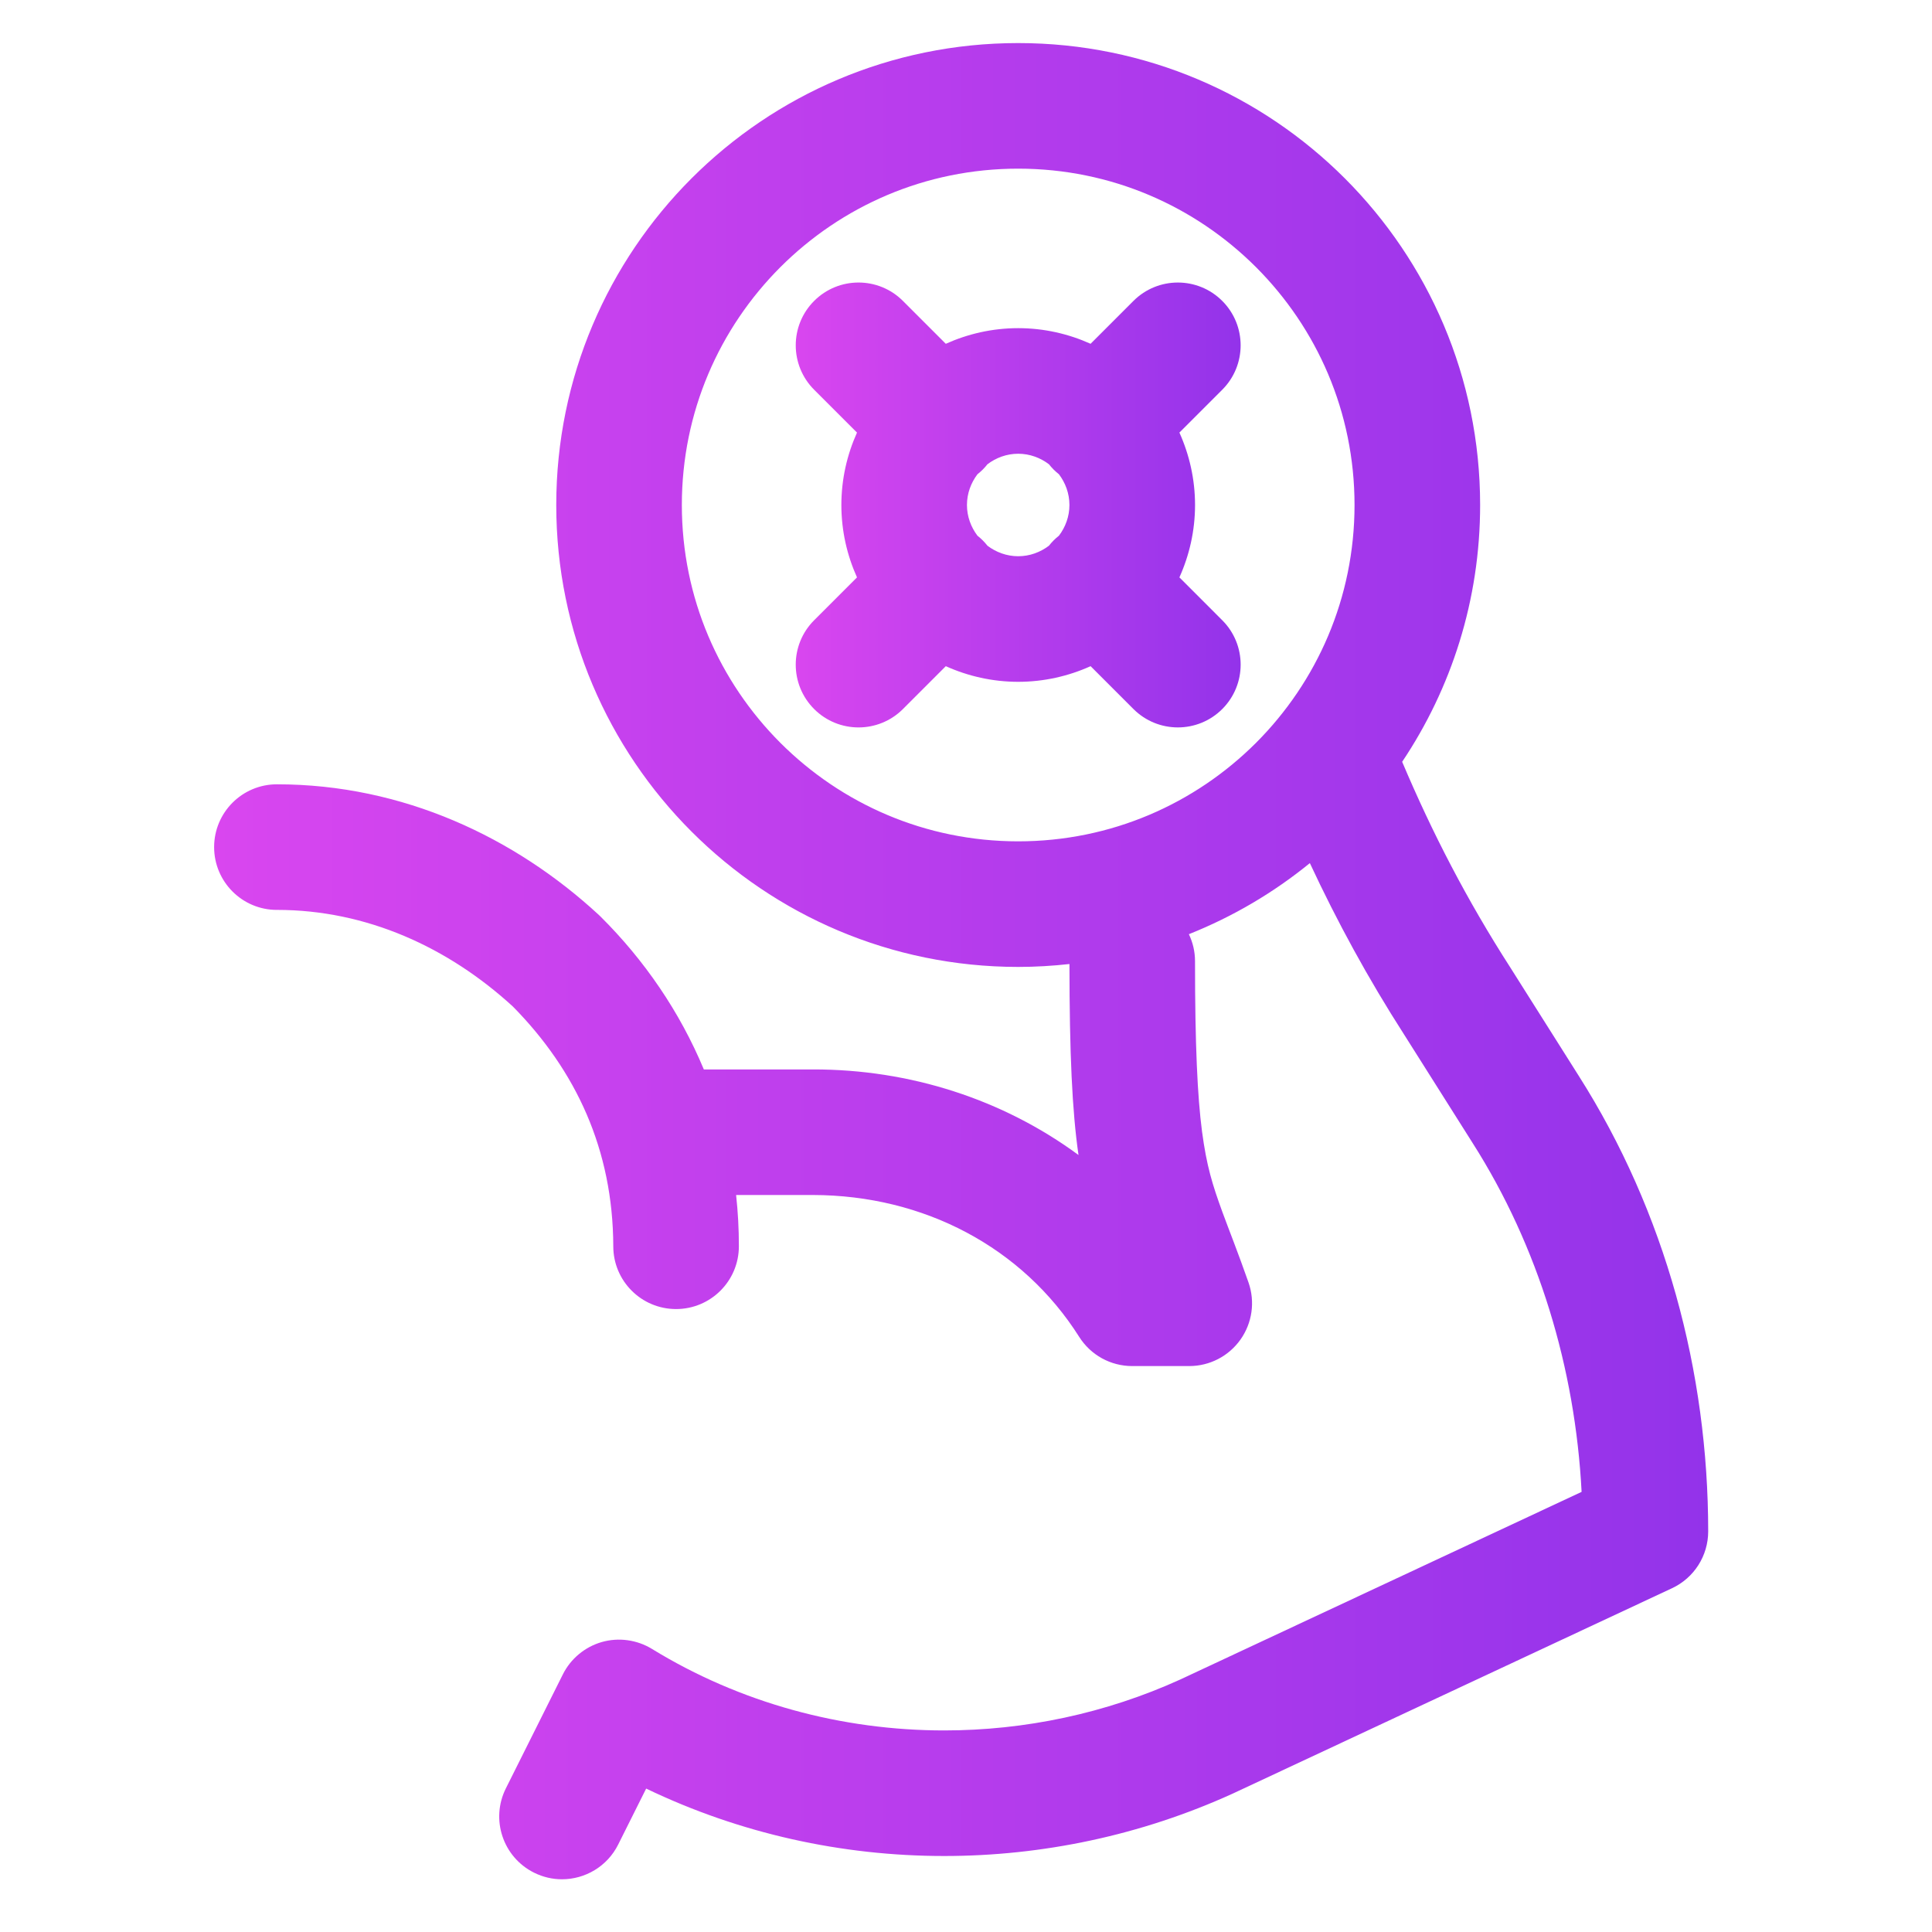 <?xml version="1.0" encoding="utf-8"?>
<!-- Generator: Adobe Illustrator 13.0.0, SVG Export Plug-In . SVG Version: 6.00 Build 14948)  -->
<!DOCTYPE svg PUBLIC "-//W3C//DTD SVG 1.1//EN" "http://www.w3.org/Graphics/SVG/1.1/DTD/svg11.dtd">
<svg version="1.1" id="Layer_1" xmlns="http://www.w3.org/2000/svg" xmlns:xlink="http://www.w3.org/1999/xlink" x="0px" y="0px"
	 width="200px" height="200px" viewBox="0 0 200 200" enable-background="new 0 0 200 200" xml:space="preserve">
<title>Asset 76</title>
<g>
	<linearGradient id="SVGID_1_" gradientUnits="userSpaceOnUse" x1="22.167" y1="99.501" x2="176.833" y2="99.501">
		<stop  offset="0" style="stop-color:#D946EF"/>
		<stop  offset="1" style="stop-color:#9333EA"/>
	</linearGradient>
	<path fill="url(#SVGID_1_)" d="M163.421,111.355l-7.072-11.197c-4.492-6.989-8.075-13.916-11.198-21.297
		c5.095-7.603,8.07-16.744,8.072-26.584c-0.006-26.413-21.407-47.815-47.819-47.819C78.99,4.462,57.588,25.864,57.583,52.277
		c0.005,26.41,21.407,47.813,47.82,47.819c1.794,0,3.563-0.108,5.306-0.301c0.01,9.29,0.273,15.151,0.937,19.771
		c-7.804-5.746-17.433-8.875-27.492-8.859H72.861c-2.493-5.977-6.156-11.314-10.675-15.806l-0.188-0.182
		c-8.66-8.006-20.25-13.526-33.332-13.528c-3.59,0-6.5,2.911-6.5,6.501s2.91,6.502,6.5,6.502v-0.002
		c9.308,0,17.752,3.889,24.425,10.001c6.54,6.637,10.364,14.828,10.396,24.82c0,3.59,2.909,6.5,6.499,6.5s6.502-2.91,6.502-6.5
		c0.004-1.801-0.098-3.57-0.286-5.307h7.951c11.517,0.021,21.711,5.438,27.56,14.678c1.194,1.893,3.259,3.031,5.495,3.031h5.904
		c2.107,0,4.08-1.021,5.3-2.74s1.53-3.918,0.835-5.908c-1.082-3.09-2.003-5.389-2.703-7.293c-1.046-2.877-1.629-4.74-2.111-8.344
		c-0.47-3.588-0.727-8.898-0.725-17.633c0-1-0.232-1.943-0.636-2.789c4.562-1.816,8.78-4.306,12.524-7.358
		c2.819,6.045,6.019,11.931,9.789,17.796l7.055,11.17c6.833,10.727,10.624,23.324,11.287,36.123l-41.539,19.42
		c-7.729,3.514-16.099,5.275-24.447,5.275c-10.58,0-21.102-2.828-30.259-8.443c-1.546-0.945-3.446-1.205-5.187-0.707
		c-1.741,0.498-3.217,1.723-4.025,3.342l-5.903,11.807c-1.606,3.211-0.305,7.115,2.907,8.721c0.933,0.467,1.925,0.689,2.901,0.689
		c2.385,0,4.68-1.316,5.82-3.596l2.896-5.793c9.693,4.66,20.268,6.98,30.85,6.98c10.175,0,20.373-2.145,29.83-6.441l0.063-0.029
		l45.452-21.25c2.289-1.07,3.746-3.361,3.746-5.887C176.829,142.018,172.401,125.48,163.421,111.355z M105.403,87.096
		c-9.636-0.004-18.301-3.888-24.62-10.198c-6.313-6.322-10.196-14.986-10.199-24.62c0.003-9.638,3.887-18.301,10.199-24.623
		c6.319-6.31,14.984-10.193,24.62-10.196c9.636,0.003,18.298,3.887,24.62,10.198c6.311,6.32,10.194,14.983,10.198,24.621
		c-0.004,9.634-3.888,18.298-10.198,24.62C123.701,83.208,115.039,87.092,105.403,87.096z"/>
	<linearGradient id="SVGID_2_" gradientUnits="userSpaceOnUse" x1="82.375" y1="52.276" x2="128.431" y2="52.276">
		<stop  offset="0" style="stop-color:#D946EF"/>
		<stop  offset="1" style="stop-color:#9333EA"/>
	</linearGradient>
	<path fill="url(#SVGID_2_)" d="M126.526,31.15c-2.537-2.536-6.653-2.536-9.192,0l-4.437,4.438c-2.289-1.029-4.82-1.616-7.494-1.618
		c-2.674,0.002-5.206,0.589-7.495,1.619l-4.438-4.438c-2.538-2.538-6.653-2.538-9.191,0c-2.538,2.539-2.538,6.655,0,9.193
		l4.437,4.437c-1.03,2.289-1.617,4.821-1.618,7.496c0.001,2.674,0.588,5.205,1.618,7.494l-4.437,4.437
		c-2.539,2.538-2.539,6.654,0,9.192c1.269,1.27,2.933,1.903,4.596,1.903c1.664,0,3.327-0.634,4.597-1.903l4.437-4.437
		c2.289,1.03,4.821,1.617,7.495,1.619c2.674-0.002,5.206-0.589,7.495-1.619l4.436,4.437c1.27,1.269,2.934,1.902,4.597,1.902
		c1.664,0,3.327-0.634,4.596-1.902c2.539-2.539,2.539-6.655,0-9.192l-4.436-4.437c1.03-2.289,1.617-4.82,1.619-7.494
		c-0.002-2.675-0.589-5.207-1.619-7.497l4.436-4.436C129.065,37.806,129.065,33.689,126.526,31.15z M102.222,56.493
		c-0.15-0.189-0.312-0.374-0.486-0.549c-0.176-0.176-0.359-0.336-0.549-0.487c-0.672-0.888-1.086-1.981-1.088-3.18
		c0.002-1.201,0.416-2.296,1.089-3.185c0.188-0.15,0.372-0.31,0.547-0.484s0.335-0.359,0.486-0.548
		c0.889-0.673,1.982-1.087,3.183-1.089c1.199,0.002,2.293,0.416,3.182,1.088c0.15,0.189,0.311,0.373,0.486,0.549
		c0.175,0.175,0.359,0.335,0.548,0.486c0.672,0.889,1.086,1.982,1.088,3.183c-0.002,1.197-0.415,2.289-1.085,3.177
		c-0.19,0.151-0.375,0.313-0.551,0.488c-0.177,0.177-0.338,0.362-0.489,0.553c-0.888,0.671-1.98,1.084-3.179,1.086
		C104.204,57.579,103.11,57.165,102.222,56.493z"/>
</g>
</svg>
